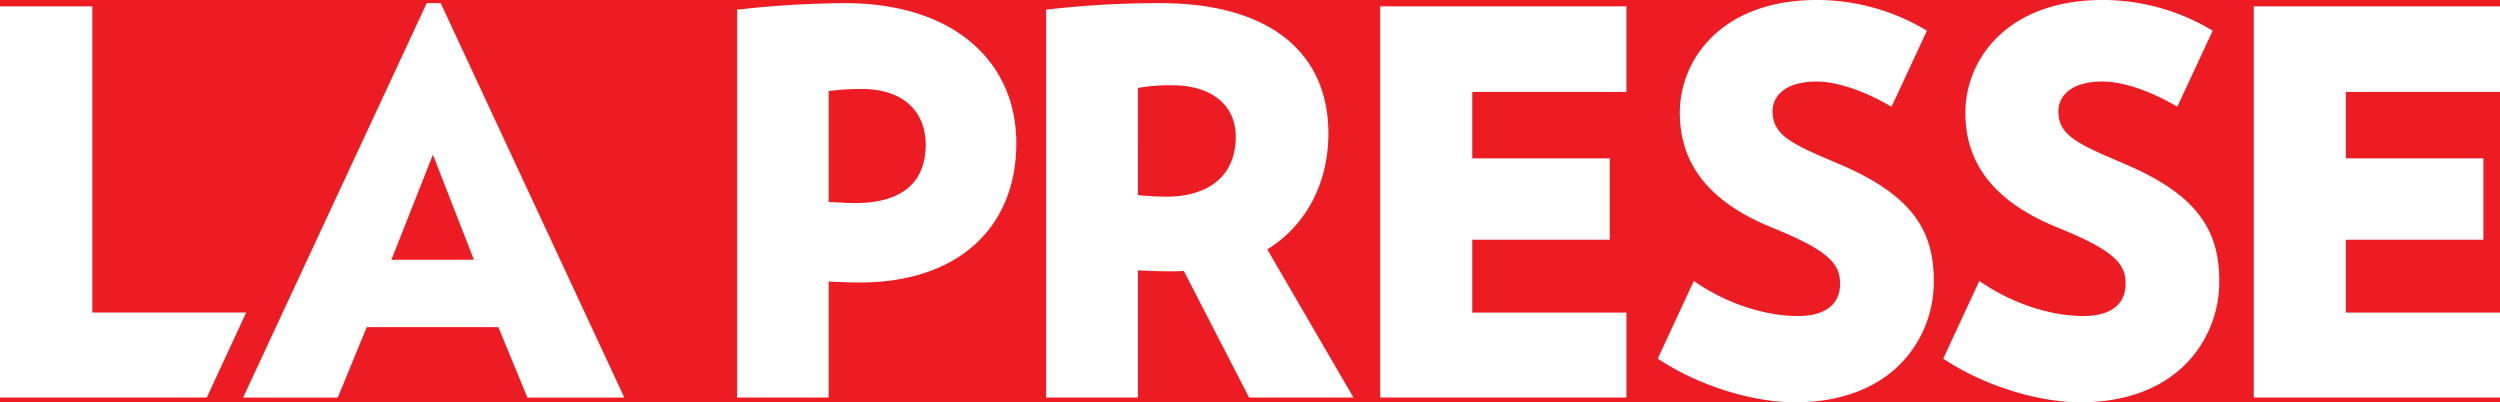 <svg xmlns="http://www.w3.org/2000/svg" width="87" height="14" viewBox="0 0 87 14">
    <g fill="none" fill-rule="evenodd">
        <path fill="#FFF" d="M-144-15h375v7461h-375z"/>
        <path fill="#DEDEDE" d="M-129 6h345v1h-345z"/>
        <path fill="#ED1C23" d="M-144-15h375v44h-375z"/>
        <g fill="#FFF">
            <path d="M73.959 5.712c-1.646-.7-2.328-.99-2.328-1.843 0-.499.406-1.032 1.54-1.032.822 0 1.857.439 2.551.85l.049.028.024-.051 1.187-2.554.02-.042-.04-.024A7.411 7.411 0 0 0 73.166 0c-3.276 0-4.771 2.034-4.771 3.925 0 1.811 1.05 3.118 3.213 3.996 2.01.81 2.362 1.275 2.362 1.953 0 .724-.525 1.123-1.47 1.123-1.154 0-2.49-.444-3.569-1.188l-.05-.033-.025.054-1.213 2.61-.019.04.037.024c1.374.908 3.238 1.496 4.747 1.496 1.51 0 2.762-.451 3.627-1.302a4.072 4.072 0 0 0 1.195-2.935c0-.935-.222-1.66-.698-2.28-.505-.67-1.351-1.25-2.573-1.77zM86.949.22H78.43v13.615H87v-2.957h-5.365V8.343h4.788V5.511h-4.788V3.2H87V.22zM56.544.22H48.03v13.615h8.57v-2.957h-5.365V8.343h4.785V5.511h-4.785V3.2h5.364V.22zM64.014 5.713c-1.646-.7-2.328-.99-2.328-1.844 0-.498.404-1.031 1.54-1.031.822 0 1.857.438 2.551.85l.049.028.024-.052 1.187-2.553.02-.042-.04-.025A7.412 7.412 0 0 0 63.225 0c-3.275 0-4.767 2.034-4.767 3.925 0 1.812 1.05 3.119 3.213 3.997 2.009.81 2.363 1.276 2.363 1.953 0 .725-.525 1.123-1.47 1.123-1.155 0-2.49-.444-3.57-1.187l-.05-.034-.025.055-1.21 2.607-.018.04.036.024c1.375.91 3.238 1.497 4.748 1.497 1.51 0 2.762-.451 3.627-1.302a4.073 4.073 0 0 0 1.194-2.936c0-.935-.221-1.66-.698-2.28-.511-.668-1.357-1.247-2.584-1.769z"/>
            <path fill-rule="nonzero" d="M33.835 1.507C32.78.593 31.25.11 29.403.11a34.816 34.816 0 0 0-3.706.222h-.045v13.503h3.185V9.796l.172.008c.303.015.566.026.92.026 3.355 0 5.439-1.858 5.439-4.851 0-1.402-.53-2.605-1.533-3.472zm-4.073 5.56c-.29 0-.49-.02-.925-.037V3.17c.38-.05.763-.074 1.146-.074 1.524 0 2.231.847 2.231 1.939-.003 1.31-.82 2.032-2.452 2.032zM44.102 8.679c1.351-.837 2.126-2.302 2.126-4.032 0-2.883-2.128-4.537-5.84-4.537a33.41 33.41 0 0 0-3.938.222l-.045.005v13.497H39.6V9.408l.23.01c.29.014.517.024.866.024.168 0 .328 0 .5-.015l2.258 4.38.015.028h3.633l-.045-.077-2.955-5.08zm-3.52-1.836c-.328 0-.657-.02-.983-.055V3.06c.397-.068.8-.1 1.202-.092 1.329 0 2.203.664 2.203 1.79 0 1.367-.946 2.086-2.422 2.086z"/>
            <path d="M7.164 13.835h.033l.013-.03 1.324-2.857.035-.073H3.213V.22H0v13.615h.051z"/>
            <path fill-rule="nonzero" d="M21.693 13.762L15.351.14l-.014-.03h-.487l-.014.03-6.342 13.623-.034.073h3.294l.014-.031.994-2.42h4.58l1 2.42.012.031h3.369l-.03-.073zM13.621 9.04l1.445-3.657 1.426 3.655-2.871.002z"/>
        </g>
    </g>
</svg>
